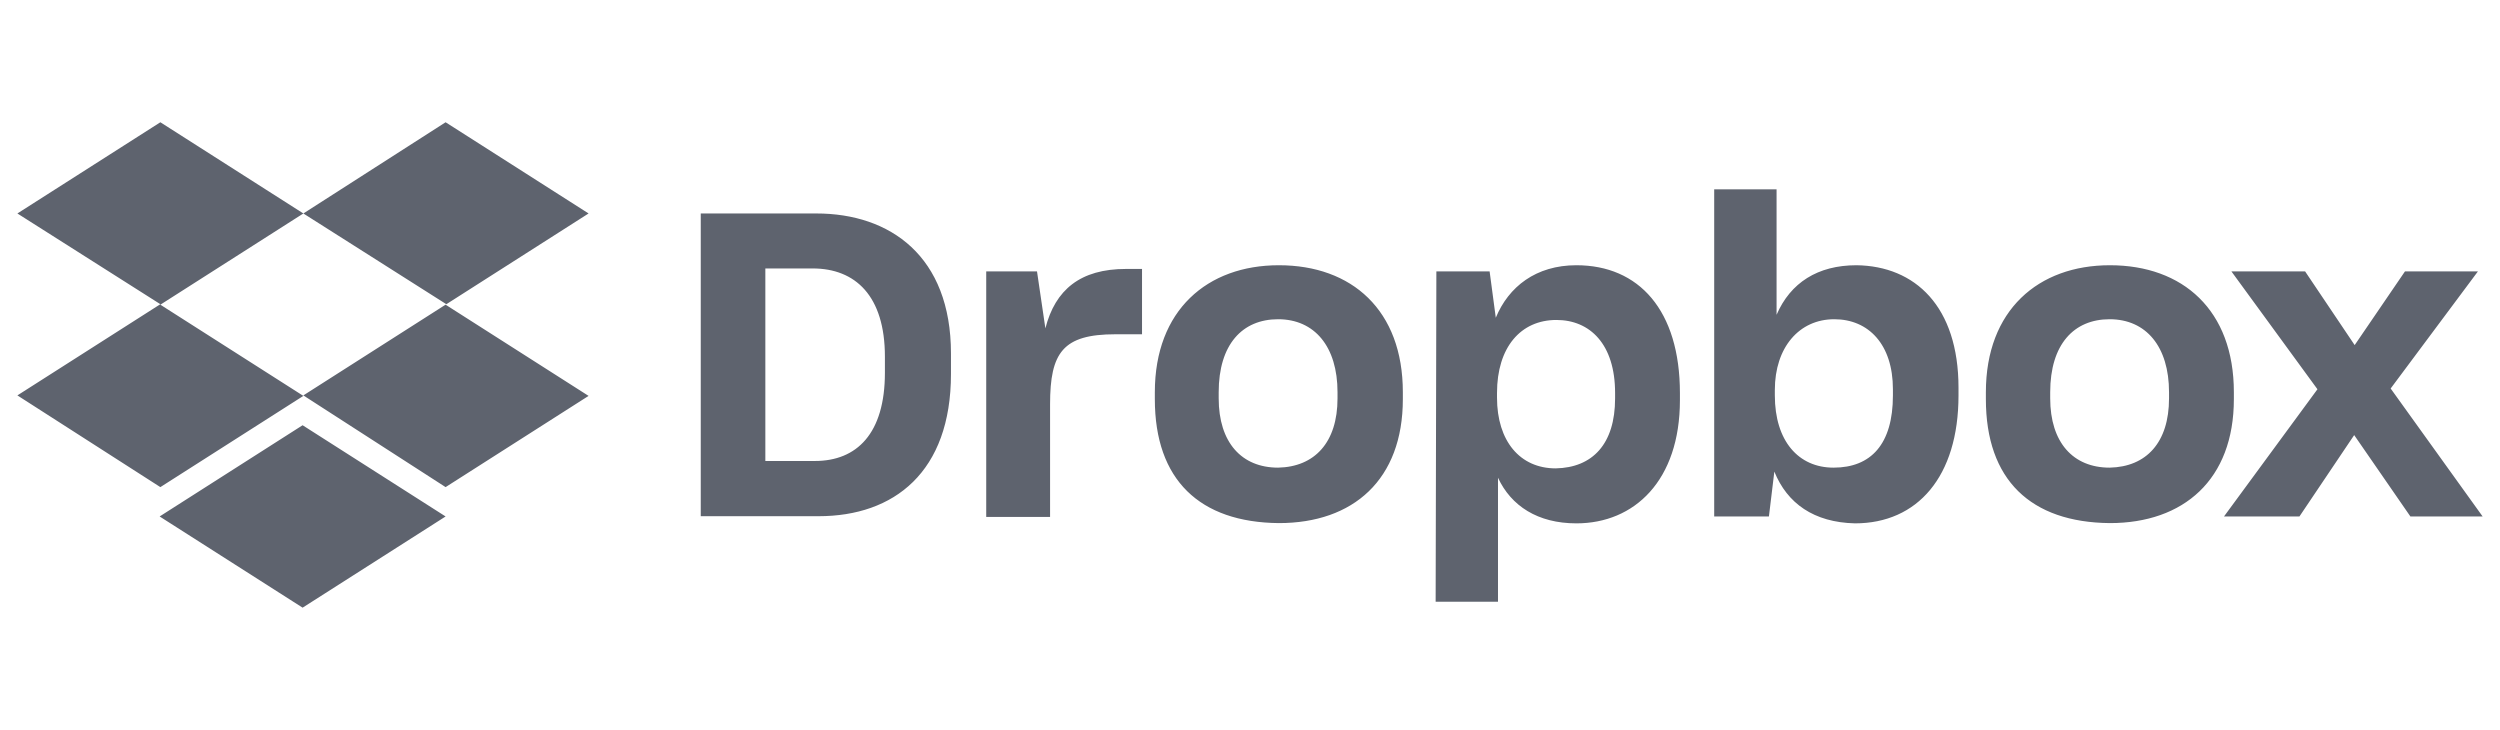 <svg width="137" height="40" viewBox="0 0 137 40" fill="none" xmlns="http://www.w3.org/2000/svg">
<g clip-path="url(#clip0_1_43744)">
<path fill-rule="evenodd" clip-rule="evenodd" d="M8.788 16.697L16.624 11.698L24.459 16.67L16.624 21.668L24.419 26.694L32.254 21.695L24.419 16.697L32.254 11.698L24.419 6.7L16.624 11.698L8.788 6.7L0.953 11.698L8.788 16.67L0.953 21.668L8.788 26.694L16.624 21.695L8.788 16.697ZM16.583 23.303L8.748 28.302L16.583 33.3L24.419 28.302L16.583 23.303ZM44.737 11.698H38.401V28.288H44.858C48.992 28.288 52.113 25.87 52.113 20.493V19.372C52.113 14.036 48.776 11.698 44.737 11.698ZM41.941 25.262V14.711H44.534C46.871 14.711 48.493 16.21 48.493 19.547V20.425C48.493 23.762 46.953 25.262 44.656 25.262H41.941ZM56.828 14.873H54.045V28.328H57.544V22.155C57.544 19.318 58.246 18.318 61.124 18.318H62.583V14.738H61.705C59.206 14.738 57.828 15.873 57.287 17.994L56.828 14.873ZM63.285 21.493V21.871C63.285 26.302 65.744 28.626 70.081 28.666C74.16 28.666 76.876 26.288 76.876 21.871V21.493C76.876 16.994 74.079 14.535 70.081 14.535C66.163 14.535 63.285 16.994 63.285 21.493ZM73.296 21.493V21.83C73.296 24.249 72.04 25.586 70.04 25.627C68.041 25.627 66.784 24.249 66.784 21.83V21.493C66.784 18.872 68.081 17.494 70.04 17.494C72.04 17.494 73.296 18.993 73.296 21.493ZM81.631 14.873H78.713L78.673 32.976H82.09V26.18C82.806 27.721 84.266 28.68 86.386 28.68C89.561 28.68 92.06 26.343 92.06 21.925V21.547C92.06 16.994 89.804 14.535 86.386 14.535C84.171 14.535 82.671 15.711 81.969 17.413L81.631 14.873ZM88.507 21.533V21.83C88.507 24.343 87.264 25.627 85.252 25.667C83.293 25.667 82.036 24.168 82.036 21.79V21.533C82.036 19.034 83.333 17.534 85.292 17.534C87.129 17.534 88.507 18.858 88.507 21.533ZM96.937 28.301L97.234 25.843C97.937 27.585 99.396 28.626 101.652 28.68C105.07 28.68 107.326 26.126 107.326 21.668V21.25C107.326 16.791 104.948 14.576 101.733 14.535C99.612 14.535 98.113 15.495 97.356 17.251V10.374H93.938V28.301H96.937ZM103.732 21.331V21.668C103.732 24.343 102.53 25.627 100.477 25.627C98.558 25.627 97.261 24.168 97.261 21.668V21.371C97.261 19.034 98.599 17.494 100.517 17.494C102.395 17.494 103.732 18.872 103.732 21.331ZM108.826 21.493V21.871C108.826 26.302 111.284 28.626 115.621 28.666C119.66 28.666 122.416 26.288 122.416 21.871V21.493C122.416 16.994 119.62 14.535 115.621 14.535C111.703 14.535 108.826 16.994 108.826 21.493ZM118.863 21.493V21.83C118.863 24.249 117.62 25.586 115.607 25.627C113.608 25.627 112.351 24.249 112.351 21.83V21.493C112.351 18.872 113.648 17.494 115.607 17.494C117.607 17.494 118.863 18.993 118.863 21.493ZM122.281 14.873L126.996 21.331L121.876 28.301H126.01L129.009 23.843L132.089 28.301H136.047L131.008 21.29L135.79 14.873H131.792L129.036 18.912L126.32 14.873H122.281Z" fill="#5E636E"/>
</g>
<defs>
<clipPath id="clip0_1_43744">
<rect width="136" height="40" fill="white" transform="translate(0.5)"/>
</clipPath>
</defs>
</svg>
